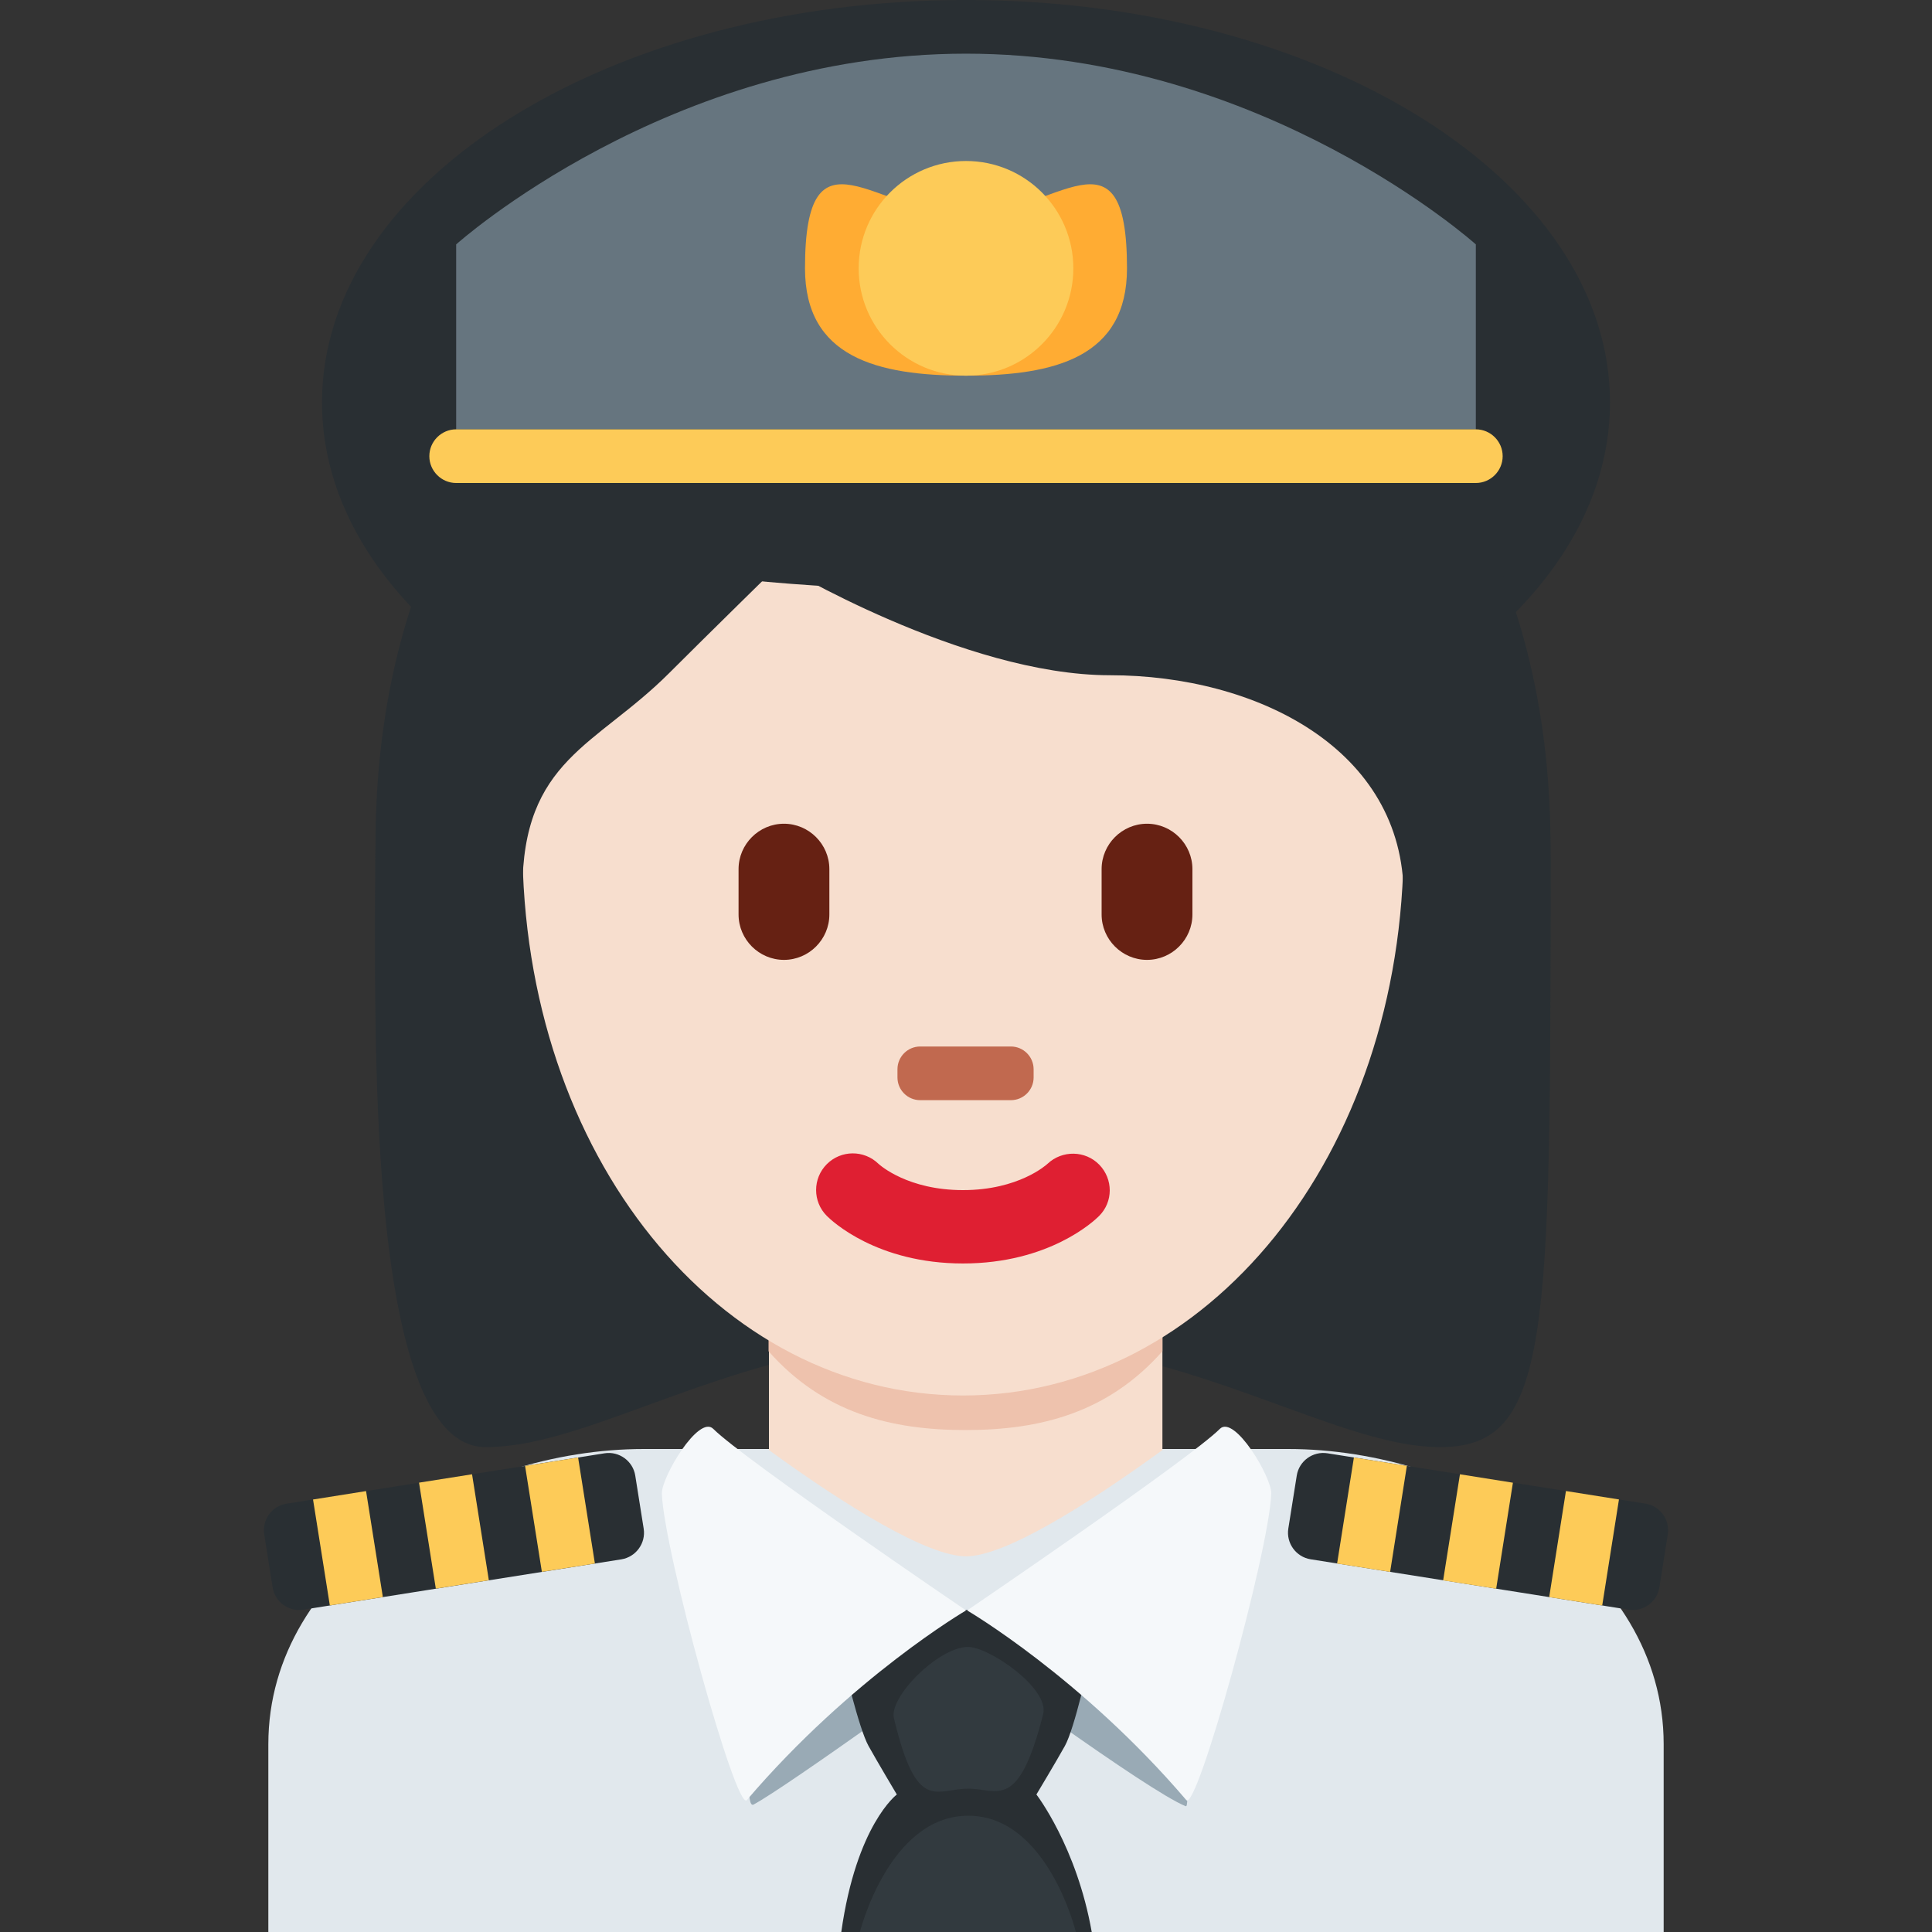 <svg xmlns="http://www.w3.org/2000/svg" xmlns:svg="http://www.w3.org/2000/svg" style="enable-background:new 0 0 45 45" id="svg2" version="1.1" viewBox="0 0 45 45" xml:space="preserve"><rect x="0" y="0" width="45" height="45" fill="#333333" stroke="none"/><defs id="defs6"><clipPath id="clipPath16" clipPathUnits="userSpaceOnUse"><path id="path18" d="M 0,0 36,0 36,36 0,36 0,0 Z"/></clipPath></defs><g id="g10" transform="matrix(1.25,0,0,-1.25,0,45)"><g id="g12"><g id="g14" clip-path="url(#clipPath16)"><g id="g20" transform="translate(31,0)"><path id="path22" d="M 0,0 0,3.5 C 0,6.814 -3.686,9 -7,9 l -12,0 c -3.313,0 -7,-2.186 -7,-5.5 L -26,0 0,0 Z" style="fill:#e1e8ed;fill-opacity:1;fill-rule:nonzero;stroke:none"/></g><g id="g24" transform="translate(30,28.5)"><path id="path26" d="m 0,0 c 0,-4.142 -5.372,-7.5 -12,-7.5 -6.627,0 -12,3.358 -12,7.5 0,4.142 5.373,7.5 12,7.5 C -5.372,7.5 0,4.142 0,0" style="fill:#292f33;fill-opacity:1;fill-rule:nonzero;stroke:none"/></g><g id="g28" transform="translate(17.944,30.931)"><path id="path30" d="m 0,0 c 4.105,0 10.948,-2.053 10.948,-10.948 0,-8.895 0,-10.948 -2.053,-10.948 -2.053,0 -4.79,2.053 -8.895,2.053 -4.105,0 -6.784,-2.053 -8.895,-2.053 -2.287,0 -2.053,8.211 -2.053,10.948 C -10.948,-2.053 -4.105,0 0,0" style="fill:#292f33;fill-opacity:1;fill-rule:nonzero;stroke:none"/></g><g id="g32" transform="translate(14.328,8.98)"><path id="path34" d="m 0,0 c 1.466,-1.065 2.964,-1.98 3.672,-1.98 0.708,0 2.194,0.915 3.66,1.98 l 0,3.205 L 0,3.205 0,0 Z" style="fill:#f7dece;fill-opacity:1;fill-rule:nonzero;stroke:none"/></g><g id="g36" transform="translate(14.321,10.821)"><path id="path38" d="m 0,0 c 1.023,-1.155 2.291,-1.468 3.669,-1.468 1.379,0 2.647,0.313 3.67,1.468 l 0,2.936 L 0,2.936 0,0 Z" style="fill:#eec2ad;fill-opacity:1;fill-rule:nonzero;stroke:none"/></g><g id="g40" transform="translate(9.734,20.283)"><path id="path42" d="m 0,0 c 0,5.834 3.676,10.563 8.211,10.563 4.534,0 8.21,-4.729 8.21,-10.563 0,-5.833 -3.676,-10.286 -8.21,-10.286 C 3.676,-10.286 0,-5.833 0,0" style="fill:#f7dece;fill-opacity:1;fill-rule:nonzero;stroke:none"/></g><g id="g44" transform="translate(17.944,12.457)"><path id="path46" d="m 0,0 c -1.606,0 -2.446,0.794 -2.536,0.885 -0.268,0.266 -0.268,0.7 0,0.967 0.265,0.264 0.692,0.266 0.96,0.006 C -1.541,1.826 -1.024,1.367 0,1.367 1.039,1.367 1.557,1.84 1.577,1.859 1.851,2.115 2.28,2.107 2.54,1.84 2.8,1.571 2.8,1.148 2.536,0.885 2.446,0.794 1.606,0 0,0" style="fill:#df1f32;fill-opacity:1;fill-rule:nonzero;stroke:none"/></g><g id="g48" transform="translate(7.725,17)"><path id="path50" d="m 0,0 c -0.021,1 -0.044,0.224 -0.044,0.465 0,3.422 2.053,-0.494 2.053,1.943 0,2.439 1.368,2.683 2.736,4.051 0.685,0.685 2.053,2.026 2.053,2.026 0,0 3.421,-2.067 6.158,-2.067 2.737,0 5.474,-1.375 5.474,-4.112 0,-2.737 2.053,1.584 2.053,-1.837 C 20.483,0.225 20.46,1 20.443,0 l 0.718,0 c 0.006,2 0.006,1.924 0.006,3.202 0,8.895 -6.842,12.207 -10.948,12.207 C 6.114,15.409 -0.728,12.152 -0.728,3.257 -0.728,2.464 -0.748,2 -0.72,0 L 0,0 Z" style="fill:#292f33;fill-opacity:1;fill-rule:nonzero;stroke:none"/></g><g id="g52" transform="translate(14.608,18.114)"><path id="path54" d="m 0,0 0,0 c -0.465,0 -0.846,0.381 -0.846,0.846 l 0,0.845 c 0,0.465 0.381,0.846 0.846,0.846 0.465,0 0.846,-0.381 0.846,-0.846 l 0,-0.845 C 0.846,0.381 0.465,0 0,0" style="fill:#662113;fill-opacity:1;fill-rule:nonzero;stroke:none"/></g><g id="g56" transform="translate(21.373,18.114)"><path id="path58" d="m 0,0 0,0 c -0.465,0 -0.846,0.381 -0.846,0.846 l 0,0.845 c 0,0.465 0.381,0.846 0.846,0.846 0.465,0 0.846,-0.381 0.846,-0.846 l 0,-0.845 C 0.846,0.381 0.465,0 0,0" style="fill:#662113;fill-opacity:1;fill-rule:nonzero;stroke:none"/></g><g id="g60" transform="translate(18.837,15.5)"><path id="path62" d="m 0,0 -1.691,0 c -0.233,0 -0.423,0.189 -0.423,0.423 l 0,0.153 C -2.114,0.81 -1.924,1 -1.691,1 L 0,1 C 0.232,1 0.423,0.81 0.423,0.576 l 0,-0.153 C 0.423,0.189 0.232,0 0,0" style="fill:#c1694f;fill-opacity:1;fill-rule:nonzero;stroke:none"/></g><g id="g64" transform="translate(8.5,27)"><path id="path66" d="M 0,0 C 0,1.105 4.253,2 9.5,2 14.747,2 19,1.105 19,0 19,-1.105 14.747,-2 9.5,-2 4.253,-2 0,-1.105 0,0" style="fill:#292f33;fill-opacity:1;fill-rule:nonzero;stroke:none"/></g><g id="g68" transform="translate(27.5,28)"><path id="path70" d="m 0,0 -19,0 0,3.446 C -19,3.446 -15.042,7 -9.5,7 -3.958,7 0,3.446 0,3.446 L 0,0 Z" style="fill:#66757f;fill-opacity:1;fill-rule:nonzero;stroke:none"/></g><g id="g72" transform="translate(15,31)"><path id="path74" d="M 0,0 C 0,2.792 1.343,1 3,1 4.657,1 6,2.792 6,0 6,-1.657 4.657,-2 3,-2 1.343,-2 0,-1.657 0,0" style="fill:#ffac33;fill-opacity:1;fill-rule:nonzero;stroke:none"/></g><g id="g76" transform="translate(16,31)"><path id="path78" d="M 0,0 C 0,1.105 0.895,2 2,2 3.105,2 4,1.105 4,0 4,-1.105 3.105,-2 2,-2 0.895,-2 0,-1.105 0,0" style="fill:#fdcb58;fill-opacity:1;fill-rule:nonzero;stroke:none"/></g><g id="g80" transform="translate(27.5,27)"><path id="path82" d="m 0,0 -19,0 c -0.275,0 -0.5,0.225 -0.5,0.5 0,0.275 0.225,0.5 0.5,0.5 L 0,1 C 0.275,1 0.5,0.775 0.5,0.5 0.5,0.225 0.275,0 0,0" style="fill:#fdcb58;fill-opacity:1;fill-rule:nonzero;stroke:none"/></g><g id="g84" transform="translate(11.578,6.944)"><path id="path86" d="m 0,0 -5.926,-0.938 c -0.272,-0.043 -0.529,0.143 -0.572,0.416 l -0.157,0.988 c -0.043,0.27 0.144,0.528 0.416,0.571 l 5.926,0.939 C -0.041,2.019 0.216,1.831 0.259,1.561 L 0.416,0.572 C 0.459,0.301 0.272,0.044 0,0" style="fill:#292f33;fill-opacity:1;fill-rule:nonzero;stroke:none"/></g><g id="g88" transform="translate(7.134,6.241)"><path id="path90" d="M 0,0 -0.988,-0.156 -1.301,1.818 -0.313,1.975 0,0 Z" style="fill:#fdcb58;fill-opacity:1;fill-rule:nonzero;stroke:none"/></g><g id="g92" transform="translate(9.109,6.554)"><path id="path94" d="M 0,0 -0.988,-0.156 -1.301,1.819 -0.313,1.975 0,0 Z" style="fill:#fdcb58;fill-opacity:1;fill-rule:nonzero;stroke:none"/></g><g id="g96" transform="translate(11.085,6.866)"><path id="path98" d="M 0,0 -0.988,-0.155 -1.301,1.819 -0.313,1.976 0,0 Z" style="fill:#fdcb58;fill-opacity:1;fill-rule:nonzero;stroke:none"/></g><g id="g100" transform="translate(30.348,6.006)"><path id="path102" d="m 0,0 -5.926,0.939 c -0.272,0.043 -0.459,0.3 -0.416,0.573 l 0.157,0.986 c 0.043,0.273 0.3,0.459 0.573,0.416 L 0.313,1.976 C 0.584,1.933 0.772,1.676 0.729,1.403 L 0.572,0.416 C 0.529,0.145 0.272,-0.043 0,0" style="fill:#292f33;fill-opacity:1;fill-rule:nonzero;stroke:none"/></g><g id="g104" transform="translate(25.903,6.71)"><path id="path106" d="M 0,0 -0.988,0.156 -0.675,2.132 0.312,1.976 0,0 Z" style="fill:#fdcb58;fill-opacity:1;fill-rule:nonzero;stroke:none"/></g><g id="g108" transform="translate(27.879,6.397)"><path id="path110" d="M 0,0 -0.988,0.155 -0.675,2.132 0.312,1.975 0,0 Z" style="fill:#fdcb58;fill-opacity:1;fill-rule:nonzero;stroke:none"/></g><g id="g112" transform="translate(29.855,6.084)"><path id="path114" d="M 0,0 -0.988,0.156 -0.676,2.133 0.312,1.976 0,0 Z" style="fill:#fdcb58;fill-opacity:1;fill-rule:nonzero;stroke:none"/></g><g id="g116" transform="translate(18.001,5.122)"><path id="path118" d="M 0,0 C 0,0 3.381,-2.494 4.093,-2.778 4.249,-2.841 3.727,0.878 3.727,0.878 l -7.454,0 c 0,0 -0.524,-3.781 -0.232,-3.625 C -3.32,-2.404 0,0 0,0" style="fill:#99aab5;fill-opacity:1;fill-rule:nonzero;stroke:none"/></g><g id="g120" transform="translate(19.312,2.562)"><path id="path122" d="m 0,0 c 0,0 0.375,0.625 0.531,0.906 0.183,0.329 0.453,1.571 0.453,1.571 l -2.187,0.961 c 0,0.007 -0.16,-0.005 -0.16,-0.005 L -1.547,3.391 -1.719,3.328 C -1.937,3.258 -1.625,3.32 -1.625,3.313 L -3.599,2.477 c 0,0 0.287,-1.242 0.47,-1.571 C -2.973,0.625 -2.601,0 -2.601,0 c 0,0 -0.753,-0.562 -1.035,-2.563 l 2.325,0 0.019,0 2.323,0 C 0.75,-0.969 0,0 0,0" style="fill:#292f33;fill-opacity:1;fill-rule:nonzero;stroke:none"/></g><g id="g124" transform="translate(13.291,9.375)"><path id="path126" d="m 0,0 c 0.566,-0.566 4.71,-3.383 4.71,-3.383 0,0 -2.127,-1.242 -4.085,-3.534 -0.197,-0.23 -1.542,4.625 -1.583,5.709 C -0.97,-0.905 -0.271,0.271 0,0" style="fill:#f5f8fa;fill-opacity:1;fill-rule:nonzero;stroke:none"/></g><g id="g128" transform="translate(22.73,9.375)"><path id="path130" d="m 0,0 c -0.566,-0.566 -4.709,-3.383 -4.709,-3.383 0,0 2.126,-1.242 4.084,-3.534 0.196,-0.23 1.542,4.625 1.583,5.709 C 0.97,-0.905 0.271,0.271 0,0" style="fill:#f5f8fa;fill-opacity:1;fill-rule:nonzero;stroke:none"/></g><g id="g132" transform="translate(18.016,5.312)"><path id="path134" d="M 0,0 C 0.39,0.022 1.543,-0.771 1.422,-1.25 0.961,-3.077 0.573,-2.641 0.031,-2.641 c -0.611,0 -0.964,-0.472 -1.39,1.313 C -1.452,-0.941 -0.562,-0.031 0,0" style="fill:#323a3f;fill-opacity:1;fill-rule:nonzero;stroke:none"/></g><g id="g136" transform="translate(20.047,0)"><path id="path138" d="m 0,0 -4.024,0 c 0,0 0.542,2.167 2.019,2.167 C -0.528,2.167 0,0 0,0" style="fill:#323a3f;fill-opacity:1;fill-rule:nonzero;stroke:none"/></g></g></g></g></svg>